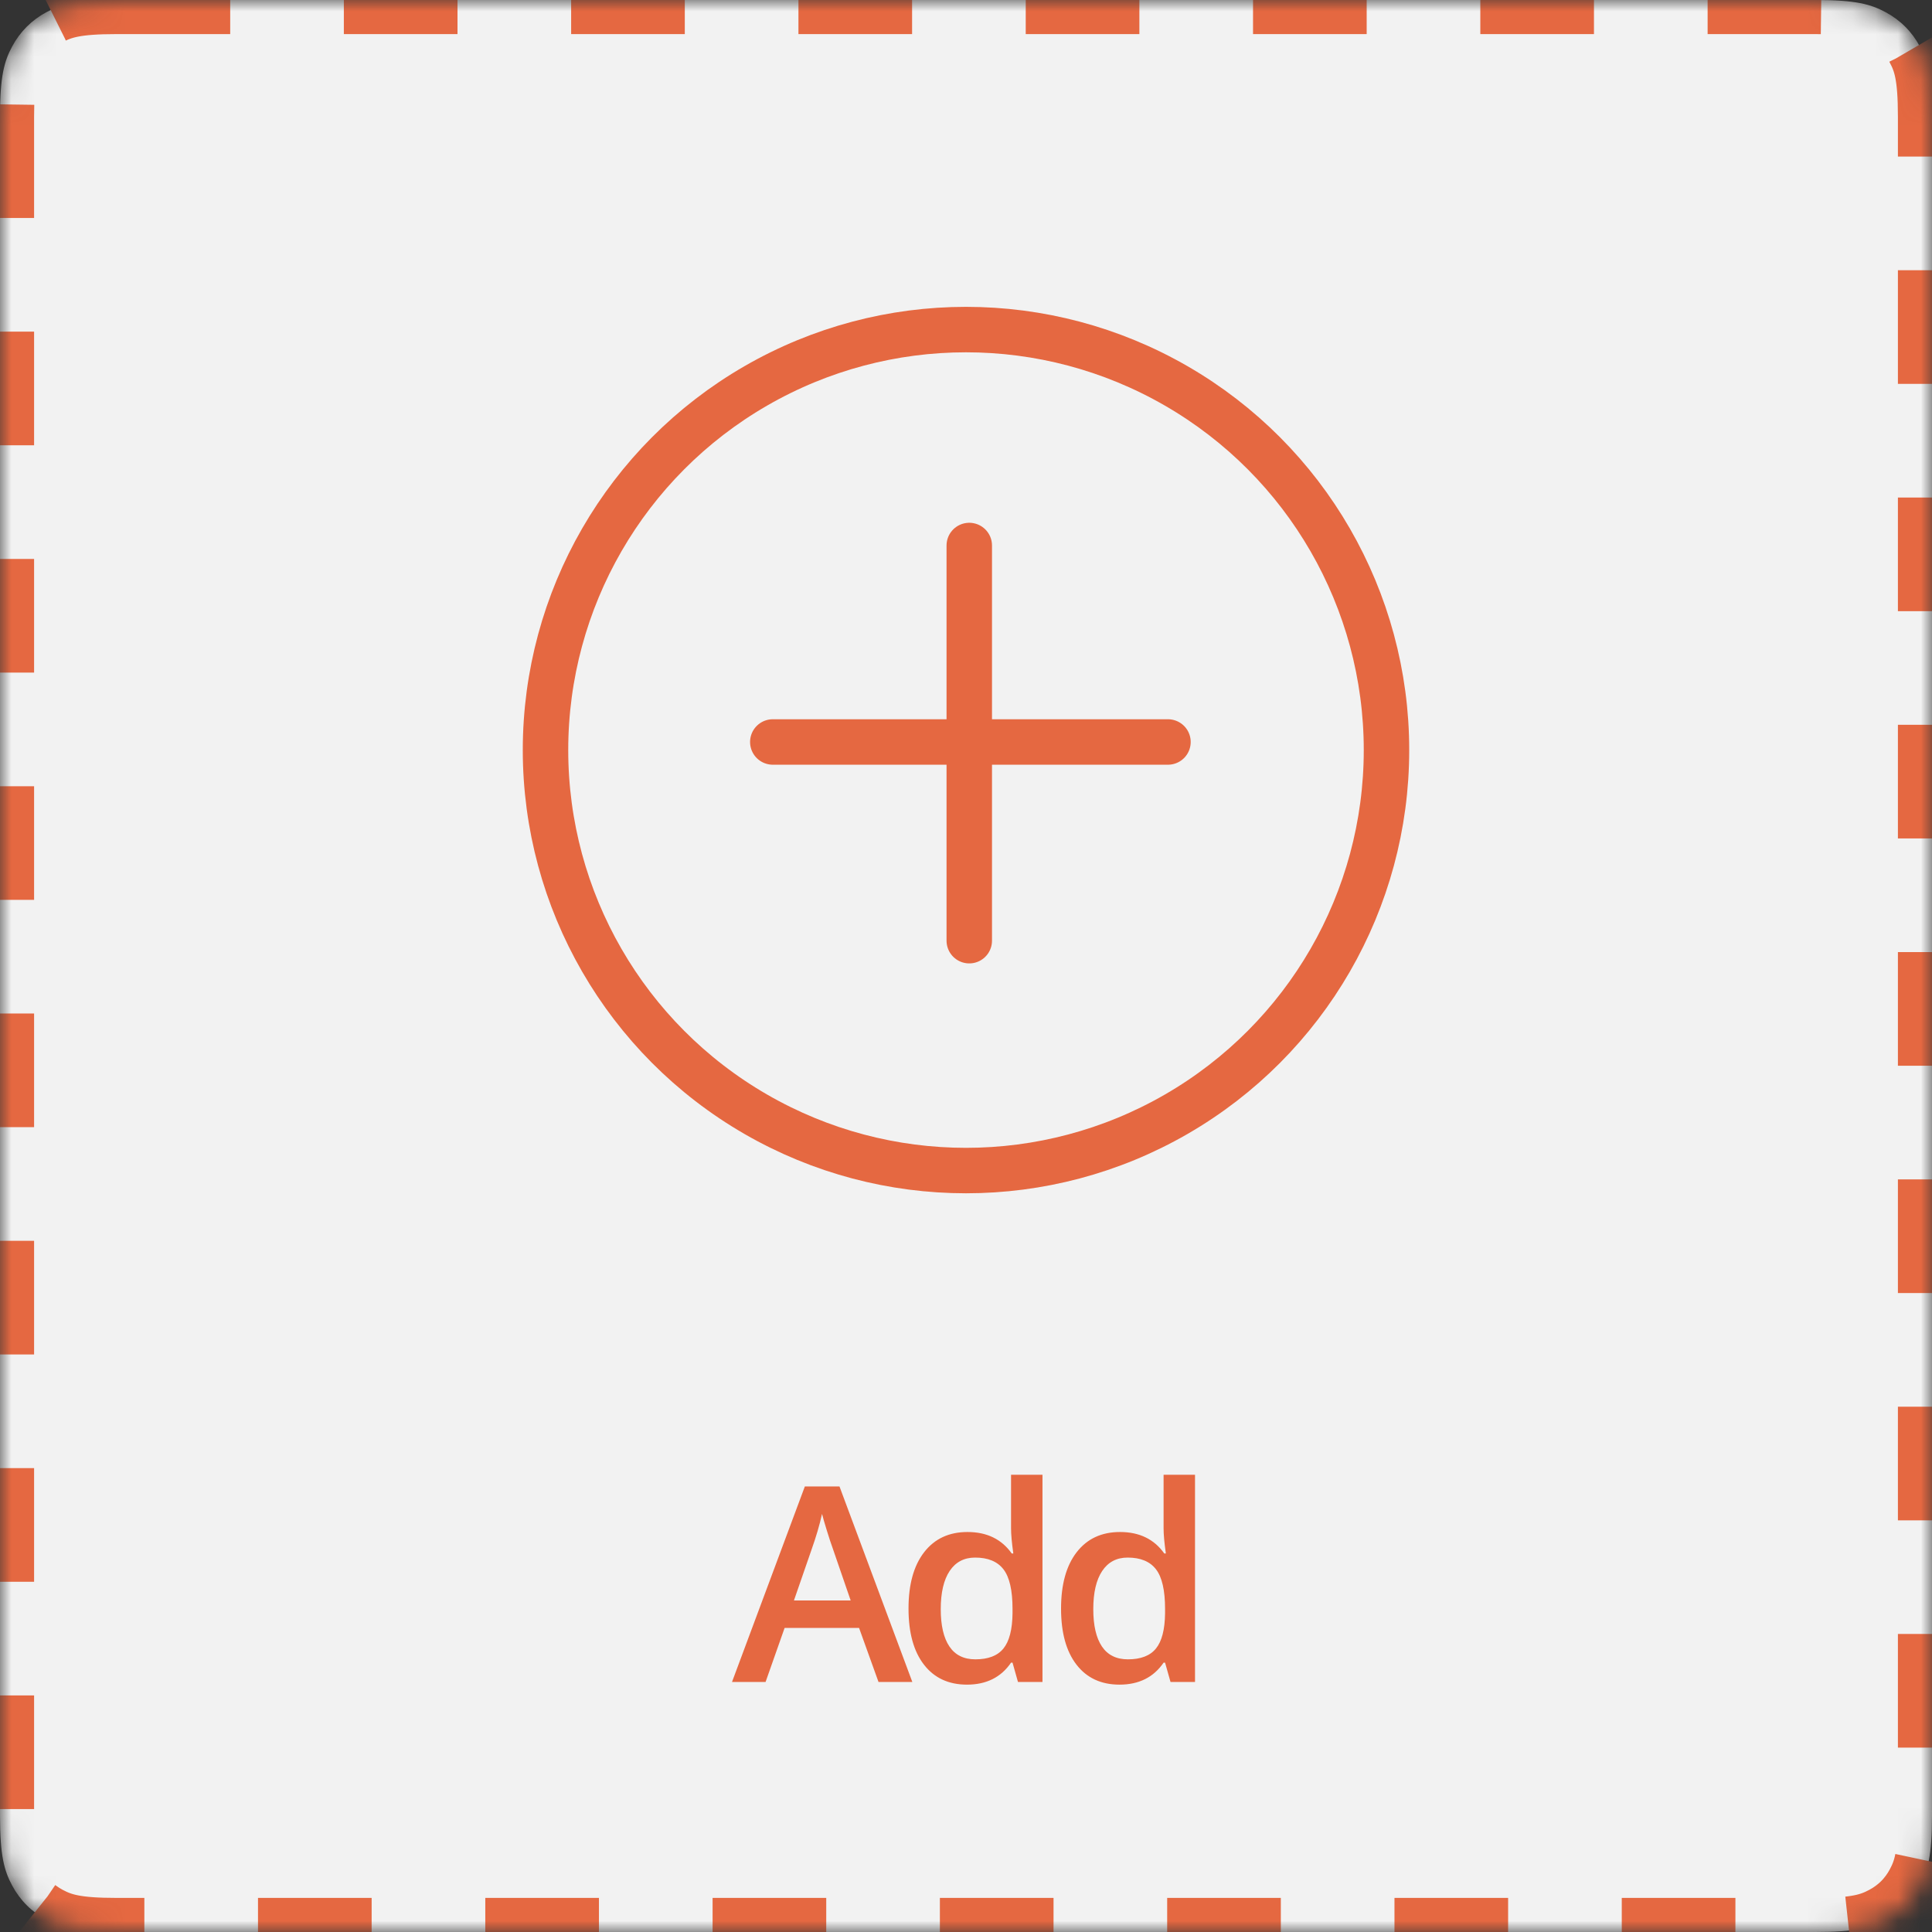 <?xml version="1.0" encoding="UTF-8"?>
<svg width="85px" height="85px" viewBox="0 0 85 85" version="1.1" xmlns="http://www.w3.org/2000/svg" xmlns:xlink="http://www.w3.org/1999/xlink">
    <rect x="0" y="0" width="85" height="85" fill="#333333" stroke="none"/>
    <!-- Generator: Sketch 49 (51002) - http://www.bohemiancoding.com/sketch -->
    <title>Add Tile</title>
    <desc>Created with Sketch.</desc>
    <defs>
        <path d="M5.128,-2.07168062e-16 L79.872,2.07168062e-16 C81.655,-1.2037061e-16 82.302,0.186 82.954,0.534 C83.606,0.883 84.117,1.394 84.466,2.046 C84.814,2.698 85,3.345 85,5.128 L85,79.872 C85,81.655 84.814,82.302 84.466,82.954 C84.117,83.606 83.606,84.117 82.954,84.466 C82.302,84.814 81.655,85 79.872,85 L5.128,85 C3.345,85 2.698,84.814 2.046,84.466 C1.394,84.117 0.883,83.606 0.534,82.954 C0.186,82.302 8.02470732e-17,81.655 -1.38112041e-16,79.872 L1.38112041e-16,5.128 C-8.02470732e-17,3.345 0.186,2.698 0.534,2.046 C0.883,1.394 1.394,0.883 2.046,0.534 C2.698,0.186 3.345,1.2037061e-16 5.128,-2.07168062e-16 Z" id="path-1"></path>
        <mask id="mask-2" maskContentUnits="userSpaceOnUse" maskUnits="objectBoundingBox" x="0" y="0" width="85" height="85" fill="white">
            <use xlink:href="#path-1"></use>
        </mask>
    </defs>
    <g id="Page-1" stroke="none" stroke-width="1" fill="none" fill-rule="evenodd">
        <g id="New-Menu-(Desktop)-Copy-3" transform="translate(-1225, -609)">
            <g id="Group-8" transform="translate(1095, 75)">
                <g id="Add-Tile" transform="translate(130, 534)">
                    <use id="Rectangle" stroke="#E56841" mask="url(#mask-2)" stroke-width="3" fill="#F2F2F2" stroke-dasharray="5" xlink:href="#path-1"></use>
                    <g id="Post-Icon" transform="translate(23, 13)" stroke="#E56841" stroke-width="2">
                        <circle id="Oval" cx="19.5" cy="20" r="18.5"></circle>
                        <path d="M11,19.644 L28.386,19.644" id="Line-3" stroke-linecap="round"></path>
                        <path d="M19.644,28.386 L19.644,11" id="Line-3-Copy" stroke-linecap="round"></path>
                    </g>
                    <path d="M38.651,74 L37.795,71.621 L34.52,71.621 L33.682,74 L32.205,74 L35.41,65.398 L36.934,65.398 L40.139,74 L38.651,74 Z M37.426,70.414 L36.623,68.082 C36.565,67.926 36.484,67.68 36.38,67.344 C36.276,67.008 36.205,66.762 36.166,66.605 C36.061,67.086 35.906,67.611 35.703,68.182 L34.93,70.414 L37.426,70.414 Z M42.543,74.117 C41.734,74.117 41.104,73.824 40.65,73.238 C40.197,72.652 39.971,71.83 39.971,70.771 C39.971,69.709 40.2,68.882 40.659,68.29 C41.118,67.698 41.754,67.402 42.566,67.402 C43.418,67.402 44.066,67.717 44.512,68.346 L44.582,68.346 C44.516,67.881 44.482,67.514 44.482,67.244 L44.482,64.883 L45.865,64.883 L45.865,74 L44.787,74 L44.547,73.15 L44.482,73.15 C44.041,73.795 43.395,74.117 42.543,74.117 Z M42.912,73.004 C43.479,73.004 43.891,72.845 44.148,72.526 C44.406,72.208 44.539,71.691 44.547,70.977 L44.547,70.783 C44.547,69.967 44.414,69.387 44.148,69.043 C43.883,68.699 43.467,68.527 42.9,68.527 C42.416,68.527 42.043,68.724 41.781,69.116 C41.52,69.509 41.389,70.068 41.389,70.795 C41.389,71.514 41.516,72.062 41.77,72.438 C42.023,72.815 42.404,73.004 42.912,73.004 Z M49.254,74.117 C48.445,74.117 47.814,73.824 47.361,73.238 C46.908,72.652 46.682,71.83 46.682,70.771 C46.682,69.709 46.911,68.882 47.37,68.29 C47.829,67.698 48.465,67.402 49.277,67.402 C50.129,67.402 50.777,67.717 51.223,68.346 L51.293,68.346 C51.227,67.881 51.193,67.514 51.193,67.244 L51.193,64.883 L52.576,64.883 L52.576,74 L51.498,74 L51.258,73.15 L51.193,73.15 C50.752,73.795 50.105,74.117 49.254,74.117 Z M49.623,73.004 C50.189,73.004 50.602,72.845 50.859,72.526 C51.117,72.208 51.25,71.691 51.258,70.977 L51.258,70.783 C51.258,69.967 51.125,69.387 50.859,69.043 C50.594,68.699 50.178,68.527 49.611,68.527 C49.127,68.527 48.754,68.724 48.492,69.116 C48.23,69.509 48.1,70.068 48.1,70.795 C48.1,71.514 48.227,72.062 48.48,72.438 C48.734,72.815 49.115,73.004 49.623,73.004 Z" id="Add" fill="#E56841"></path>
                </g>
            </g>
        </g>
    </g>
</svg>